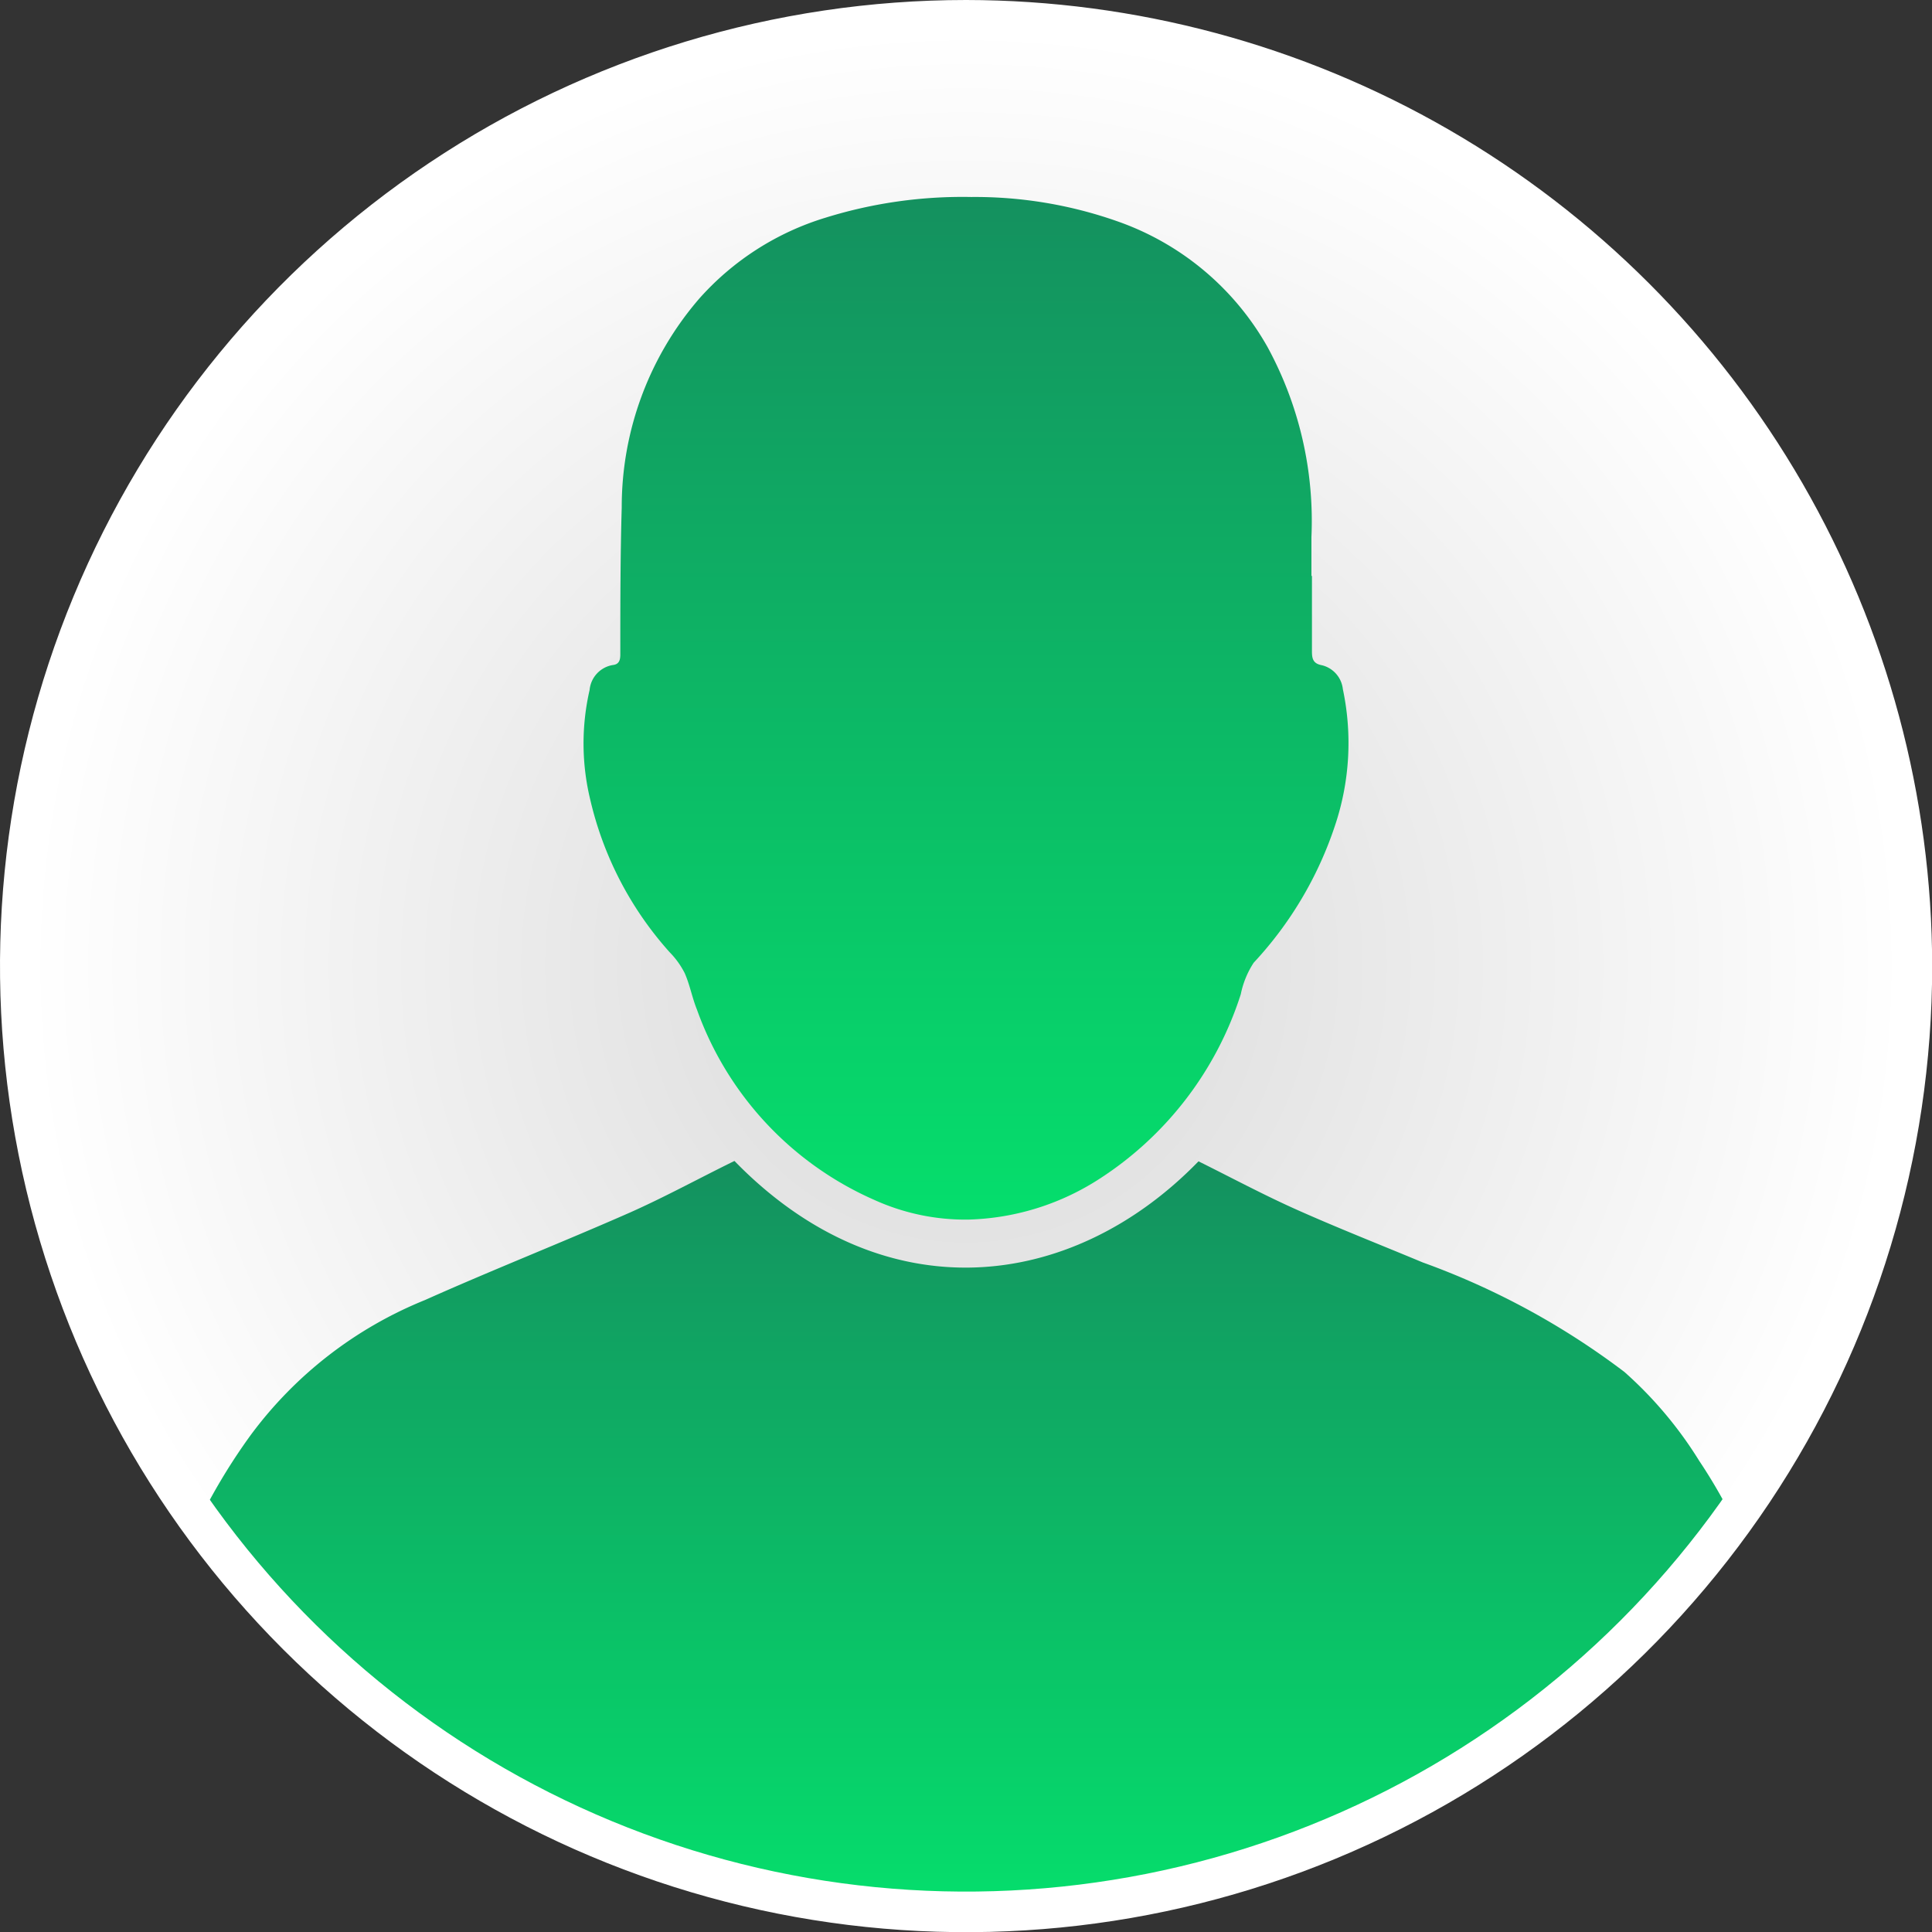 <svg xmlns="http://www.w3.org/2000/svg" xmlns:xlink="http://www.w3.org/1999/xlink" width="44.996" height="44.996" viewBox="0 0 44.996 44.996">
  <rect x="0" y="0" width="44.996" height="44.996" fill="#333333" stroke="none"/>
  <defs>
    <clipPath id="clip-path">
      <path id="Path_13971" data-name="Path 13971" d="M1.882,22.5A20.616,20.616,0,1,1,22.5,43.114,20.64,20.64,0,0,1,1.882,22.5M22.5,0A22.5,22.5,0,1,0,45,22.5,22.523,22.523,0,0,0,22.5,0Z" fill="#fff"/>
    </clipPath>
    <clipPath id="clip-path-2">
      <path id="Path_13974" data-name="Path 13974" d="M4,25.557A21.557,21.557,0,1,0,25.557,4,21.557,21.557,0,0,0,4,25.557" transform="translate(-4 -4)" fill="none"/>
    </clipPath>
    <radialGradient id="radial-gradient" cx="0.5" cy="0.5" r="0.5" gradientUnits="objectBoundingBox">
      <stop offset="0" stop-color="#d8d8d8"/>
      <stop offset="1" stop-color="#fff"/>
    </radialGradient>
    <linearGradient id="linear-gradient" x1="0.5" x2="0.5" y2="1" gradientUnits="objectBoundingBox">
      <stop offset="0" stop-color="#14915f"/>
      <stop offset="1" stop-color="#05de6c"/>
    </linearGradient>
  </defs>
  <g id="player-pic" transform="translate(-86.244 -878)">
    <g id="Group_757" data-name="Group 757" transform="translate(86.244 878)">
      <g id="Group_754" data-name="Group 754">
        <g id="Group_753" data-name="Group 753" clip-path="url(#clip-path)">
          <rect id="Rectangle_252" data-name="Rectangle 252" width="44.996" height="44.996" transform="translate(0 0)" fill="#fff"/>
        </g>
      </g>
    </g>
    <g id="Group_777" data-name="Group 777" transform="translate(87.185 878.941)">
      <g id="Group_755" data-name="Group 755" clip-path="url(#clip-path-2)">
        <rect id="Rectangle_253" data-name="Rectangle 253" width="43.114" height="43.114" transform="translate(0 0)" fill="url(#radial-gradient)"/>
        <path id="Path_13972" data-name="Path 13972" d="M28.286,114.95c3.446,3.542,7.833,3.072,10.808.009.764.379,1.51.779,2.282,1.124.969.433,1.959.821,2.938,1.23a17.722,17.722,0,0,1,4.7,2.552,9.313,9.313,0,0,1,1.743,2.072,12.181,12.181,0,0,1,1.552,3.307,10.4,10.4,0,0,1,.4,3.719,1.477,1.477,0,0,1-.976,1.24,5.747,5.747,0,0,1-1.265.419c-.988.2-1.985.343-2.98.5-.969.158-1.941.318-2.912.454-.9.125-1.809.226-2.714.322-1.068.113-2.136.226-3.206.308-.837.066-1.675.1-2.514.12-1.475.026-2.95.045-4.424.028-.976-.012-1.955-.073-2.928-.136q-1.362-.092-2.721-.242c-.953-.1-1.905-.233-2.855-.36-1.016-.134-2.032-.268-3.044-.423-.868-.134-1.731-.292-2.592-.456-.515-.1-1.03-.216-1.536-.36a2.732,2.732,0,0,1-.7-.336,1.534,1.534,0,0,1-.72-1.357,11.244,11.244,0,0,1,.543-3.8,13.7,13.7,0,0,1,1.858-3.554,9.465,9.465,0,0,1,4.055-3.14c1.581-.706,3.192-1.341,4.777-2.039.814-.362,1.6-.793,2.43-1.2" transform="translate(-12.122 -88.853)" fill="url(#linear-gradient)"/>
        <path id="Path_13973" data-name="Path 13973" d="M74.735,28.322c0,.588,0,1.174,0,1.762,0,.179.033.285.235.322a.644.644,0,0,1,.485.557,6.049,6.049,0,0,1-.191,3.2,8.691,8.691,0,0,1-1.886,3.171,2.1,2.1,0,0,0-.3.732,8.016,8.016,0,0,1-3.356,4.342,5.9,5.9,0,0,1-2.99.908,5.125,5.125,0,0,1-2.18-.454,7.658,7.658,0,0,1-4.14-4.436c-.111-.275-.165-.576-.285-.849a1.954,1.954,0,0,0-.35-.487,8.038,8.038,0,0,1-1.853-3.566,5.56,5.56,0,0,1-.012-2.543.648.648,0,0,1,.543-.581c.141-.016.172-.111.172-.245,0-1.141,0-2.284.033-3.425a7.424,7.424,0,0,1,1.806-4.864,6.441,6.441,0,0,1,2.947-1.886A10.741,10.741,0,0,1,66.8,19.5a9.981,9.981,0,0,1,3.4.565,6.463,6.463,0,0,1,3.5,2.928,8.472,8.472,0,0,1,1.023,4.427c0,.3,0,.6,0,.906a.03.03,0,0,1,.014,0" transform="translate(-45.121 -15.853)" fill="url(#linear-gradient)"/>
      </g>
    </g>
  </g>
</svg>
